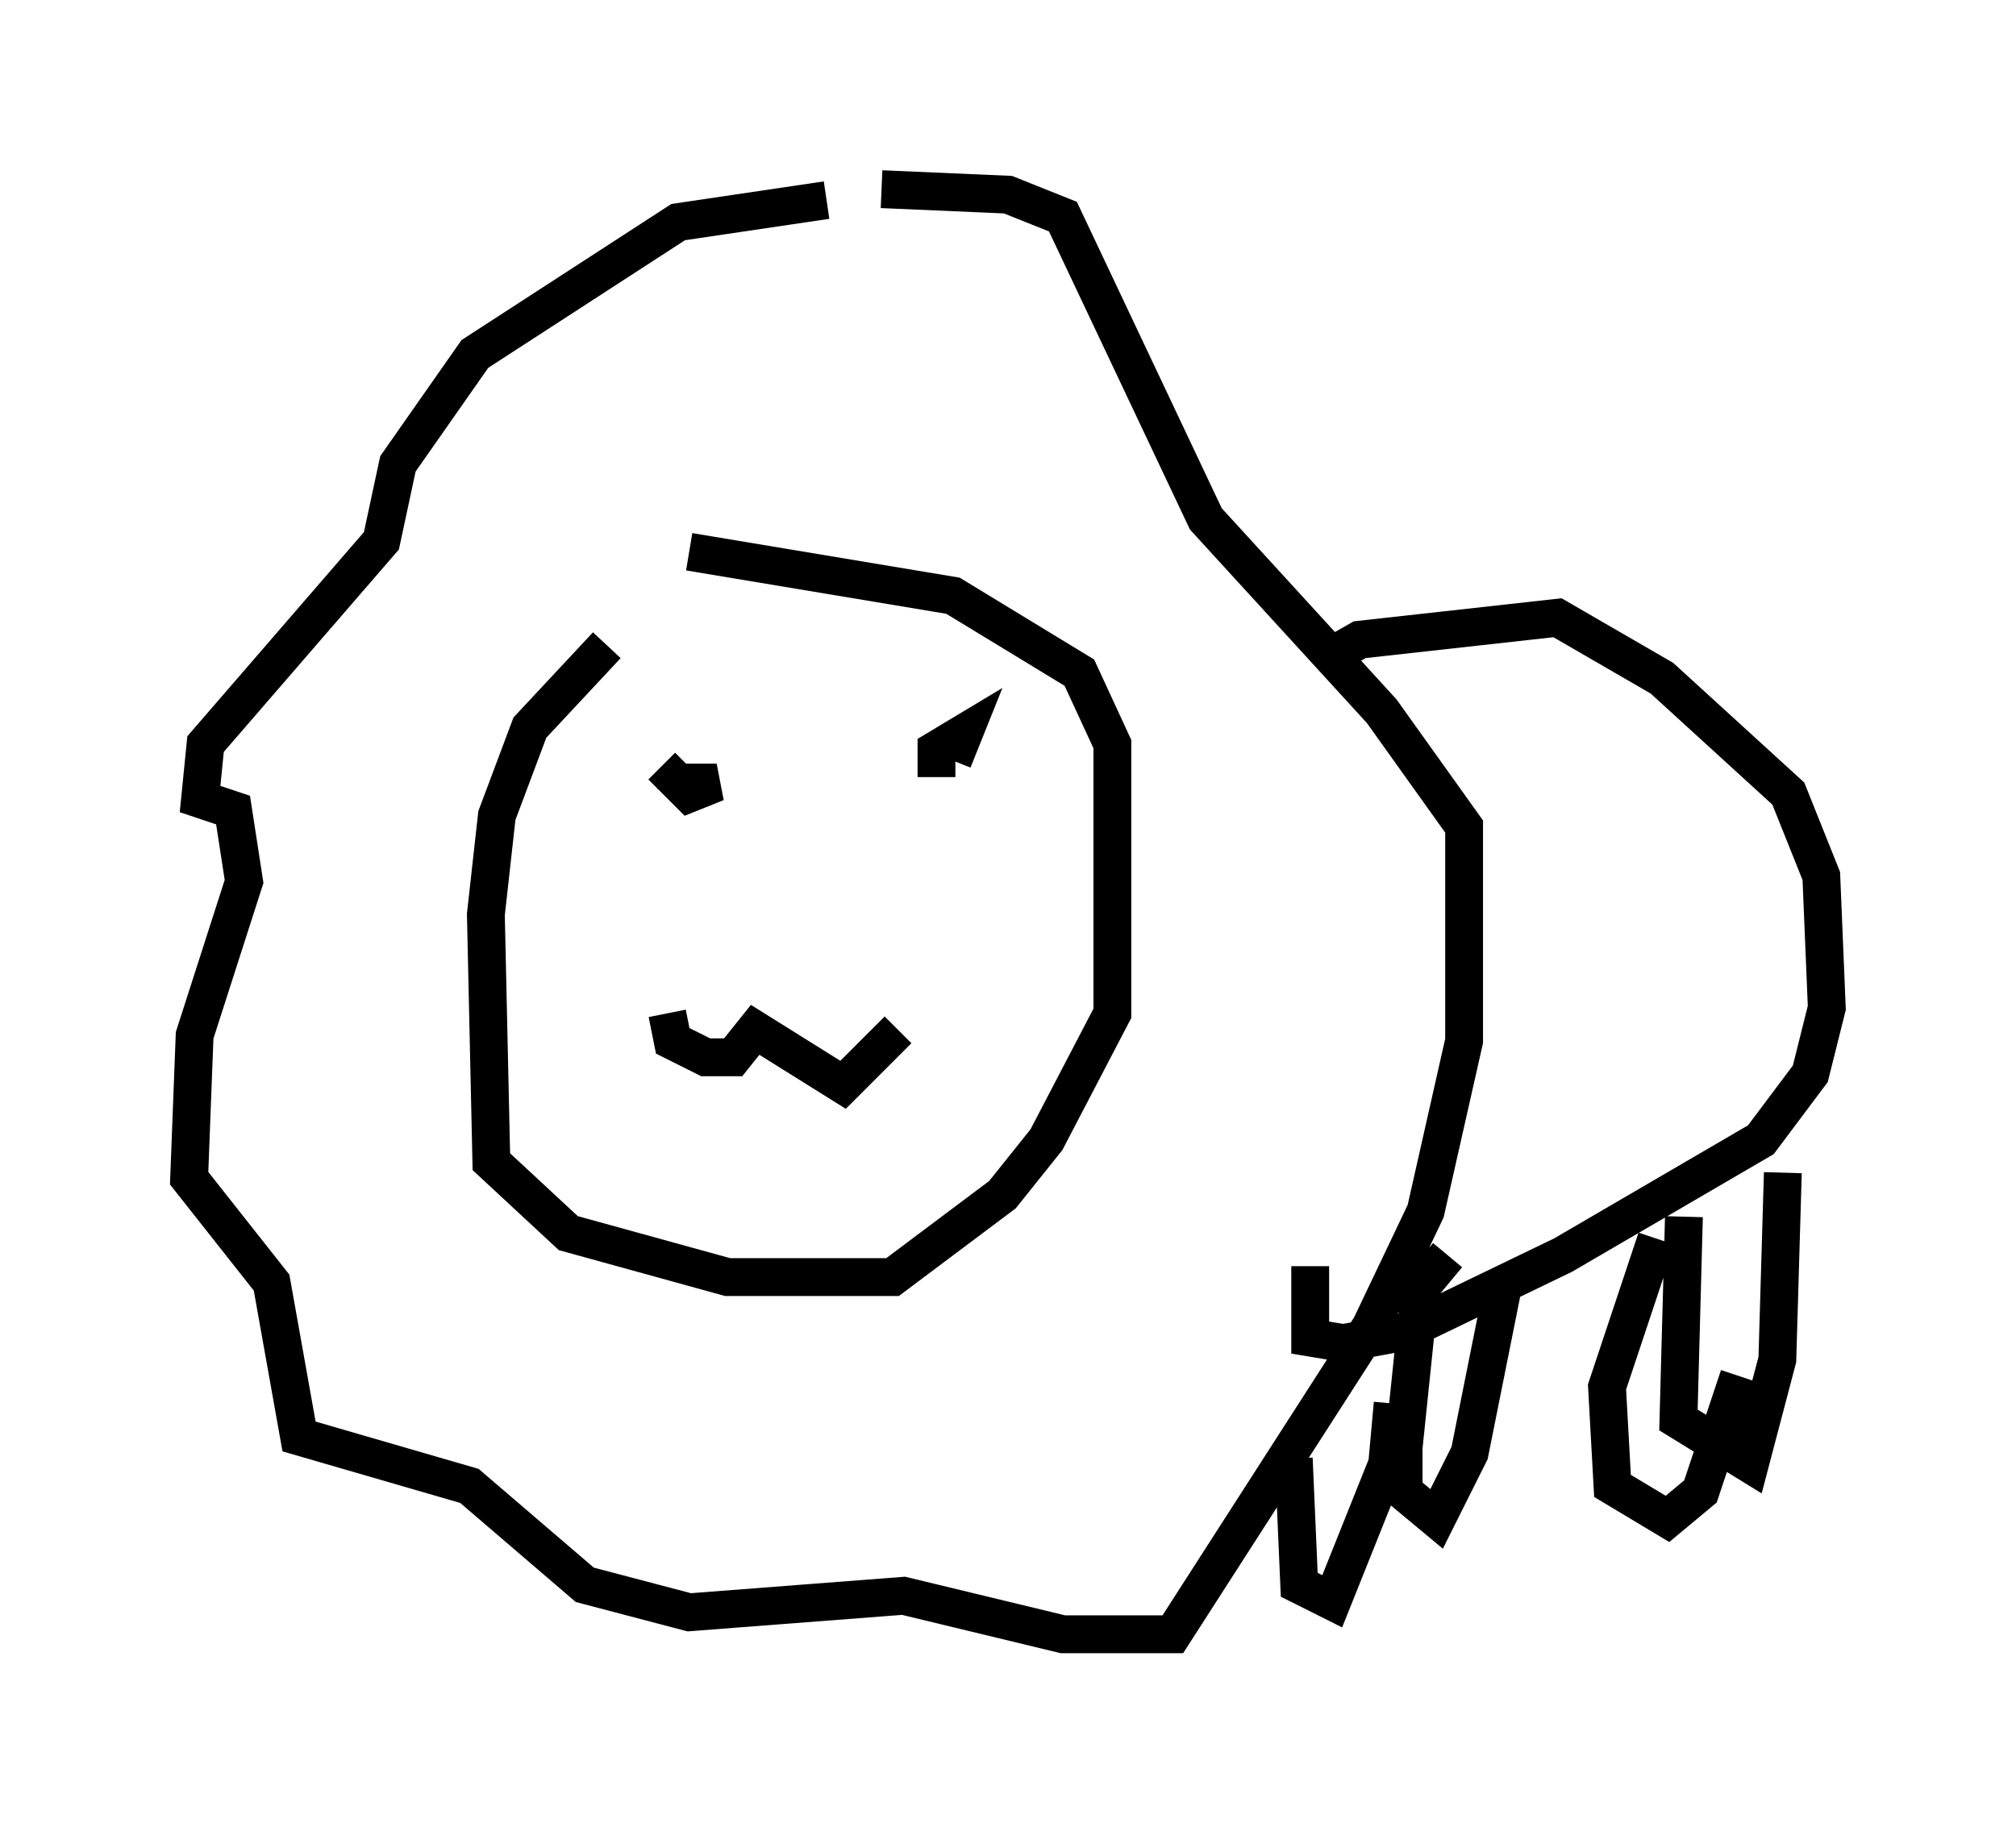 <?xml version="1.0" encoding="utf-8" ?>
<svg baseProfile="full" height="48.201" version="1.1" width="53.285" xmlns="http://www.w3.org/2000/svg" xmlns:ev="http://www.w3.org/2001/xml-events" xmlns:xlink="http://www.w3.org/1999/xlink"><defs /><rect fill="white" height="48.201" width="53.285" x="0" y="0" /><path d="M19.961, 14.732 m-3.922, 2.324 l-2.034, 2.179 -0.872, 2.324 l-0.291, 2.615 0.145, 6.536 l2.034, 1.888 4.212, 1.162 l4.358, 0.0 2.905, -2.179 l1.162, -1.453 1.743, -3.341 l0.0, -7.117 -0.872, -1.888 l-3.341, -2.034 -6.972, -1.162 m3.631, -9.296 l-3.922, 0.581 -5.374, 3.486 l-2.034, 2.905 -0.436, 2.034 l-4.648, 5.374 -0.145, 1.453 l0.872, 0.291 0.291, 1.888 l-1.307, 4.067 -0.145, 3.777 l2.179, 2.76 0.726, 4.067 l4.503, 1.307 3.05, 2.615 l2.76, 0.726 5.665, -0.436 l4.212, 1.017 2.905, 0.0 l5.229, -8.134 1.453, -3.05 l1.017, -4.503 0.0, -5.665 l-2.179, -3.05 -4.648, -5.084 l-3.777, -7.989 -1.453, -0.581 l-3.341, -0.145 m-5.81, 15.251 l0.726, 0.726 0.726, -0.291 l-0.872, 0.0 -0.291, 0.436 m7.408, -1.017 l0.291, -0.726 -0.726, 0.436 l0.0, 0.726 m-7.117, 6.246 l0.145, 0.726 0.872, 0.436 l0.726, 0.0 0.581, -0.726 l2.324, 1.453 1.453, -1.453 m11.184, -9.732 l1.017, -0.581 5.229, -0.581 l2.76, 1.598 3.341, 3.05 l0.872, 2.179 0.145, 3.486 l-0.436, 1.743 -1.307, 1.743 l-5.229, 3.05 -4.212, 2.034 l-1.598, 0.291 -0.872, -0.145 l0.0, -1.888 m3.631, -0.291 l-0.726, 0.872 -0.436, 4.212 l0.0, 1.162 0.872, 0.726 l0.872, -1.743 0.872, -4.358 m4.793, -1.888 l-0.145, 5.374 1.888, 1.162 l0.726, -2.76 0.145, -4.939 m-12.927, 7.553 l0.145, 3.341 0.872, 0.436 l1.453, -3.631 0.145, -1.598 m6.972, -4.358 l-1.307, 3.922 0.145, 2.615 l1.453, 0.872 0.872, -0.726 l1.017, -3.05 " fill="none" stroke="black" stroke-width="1" /></svg>